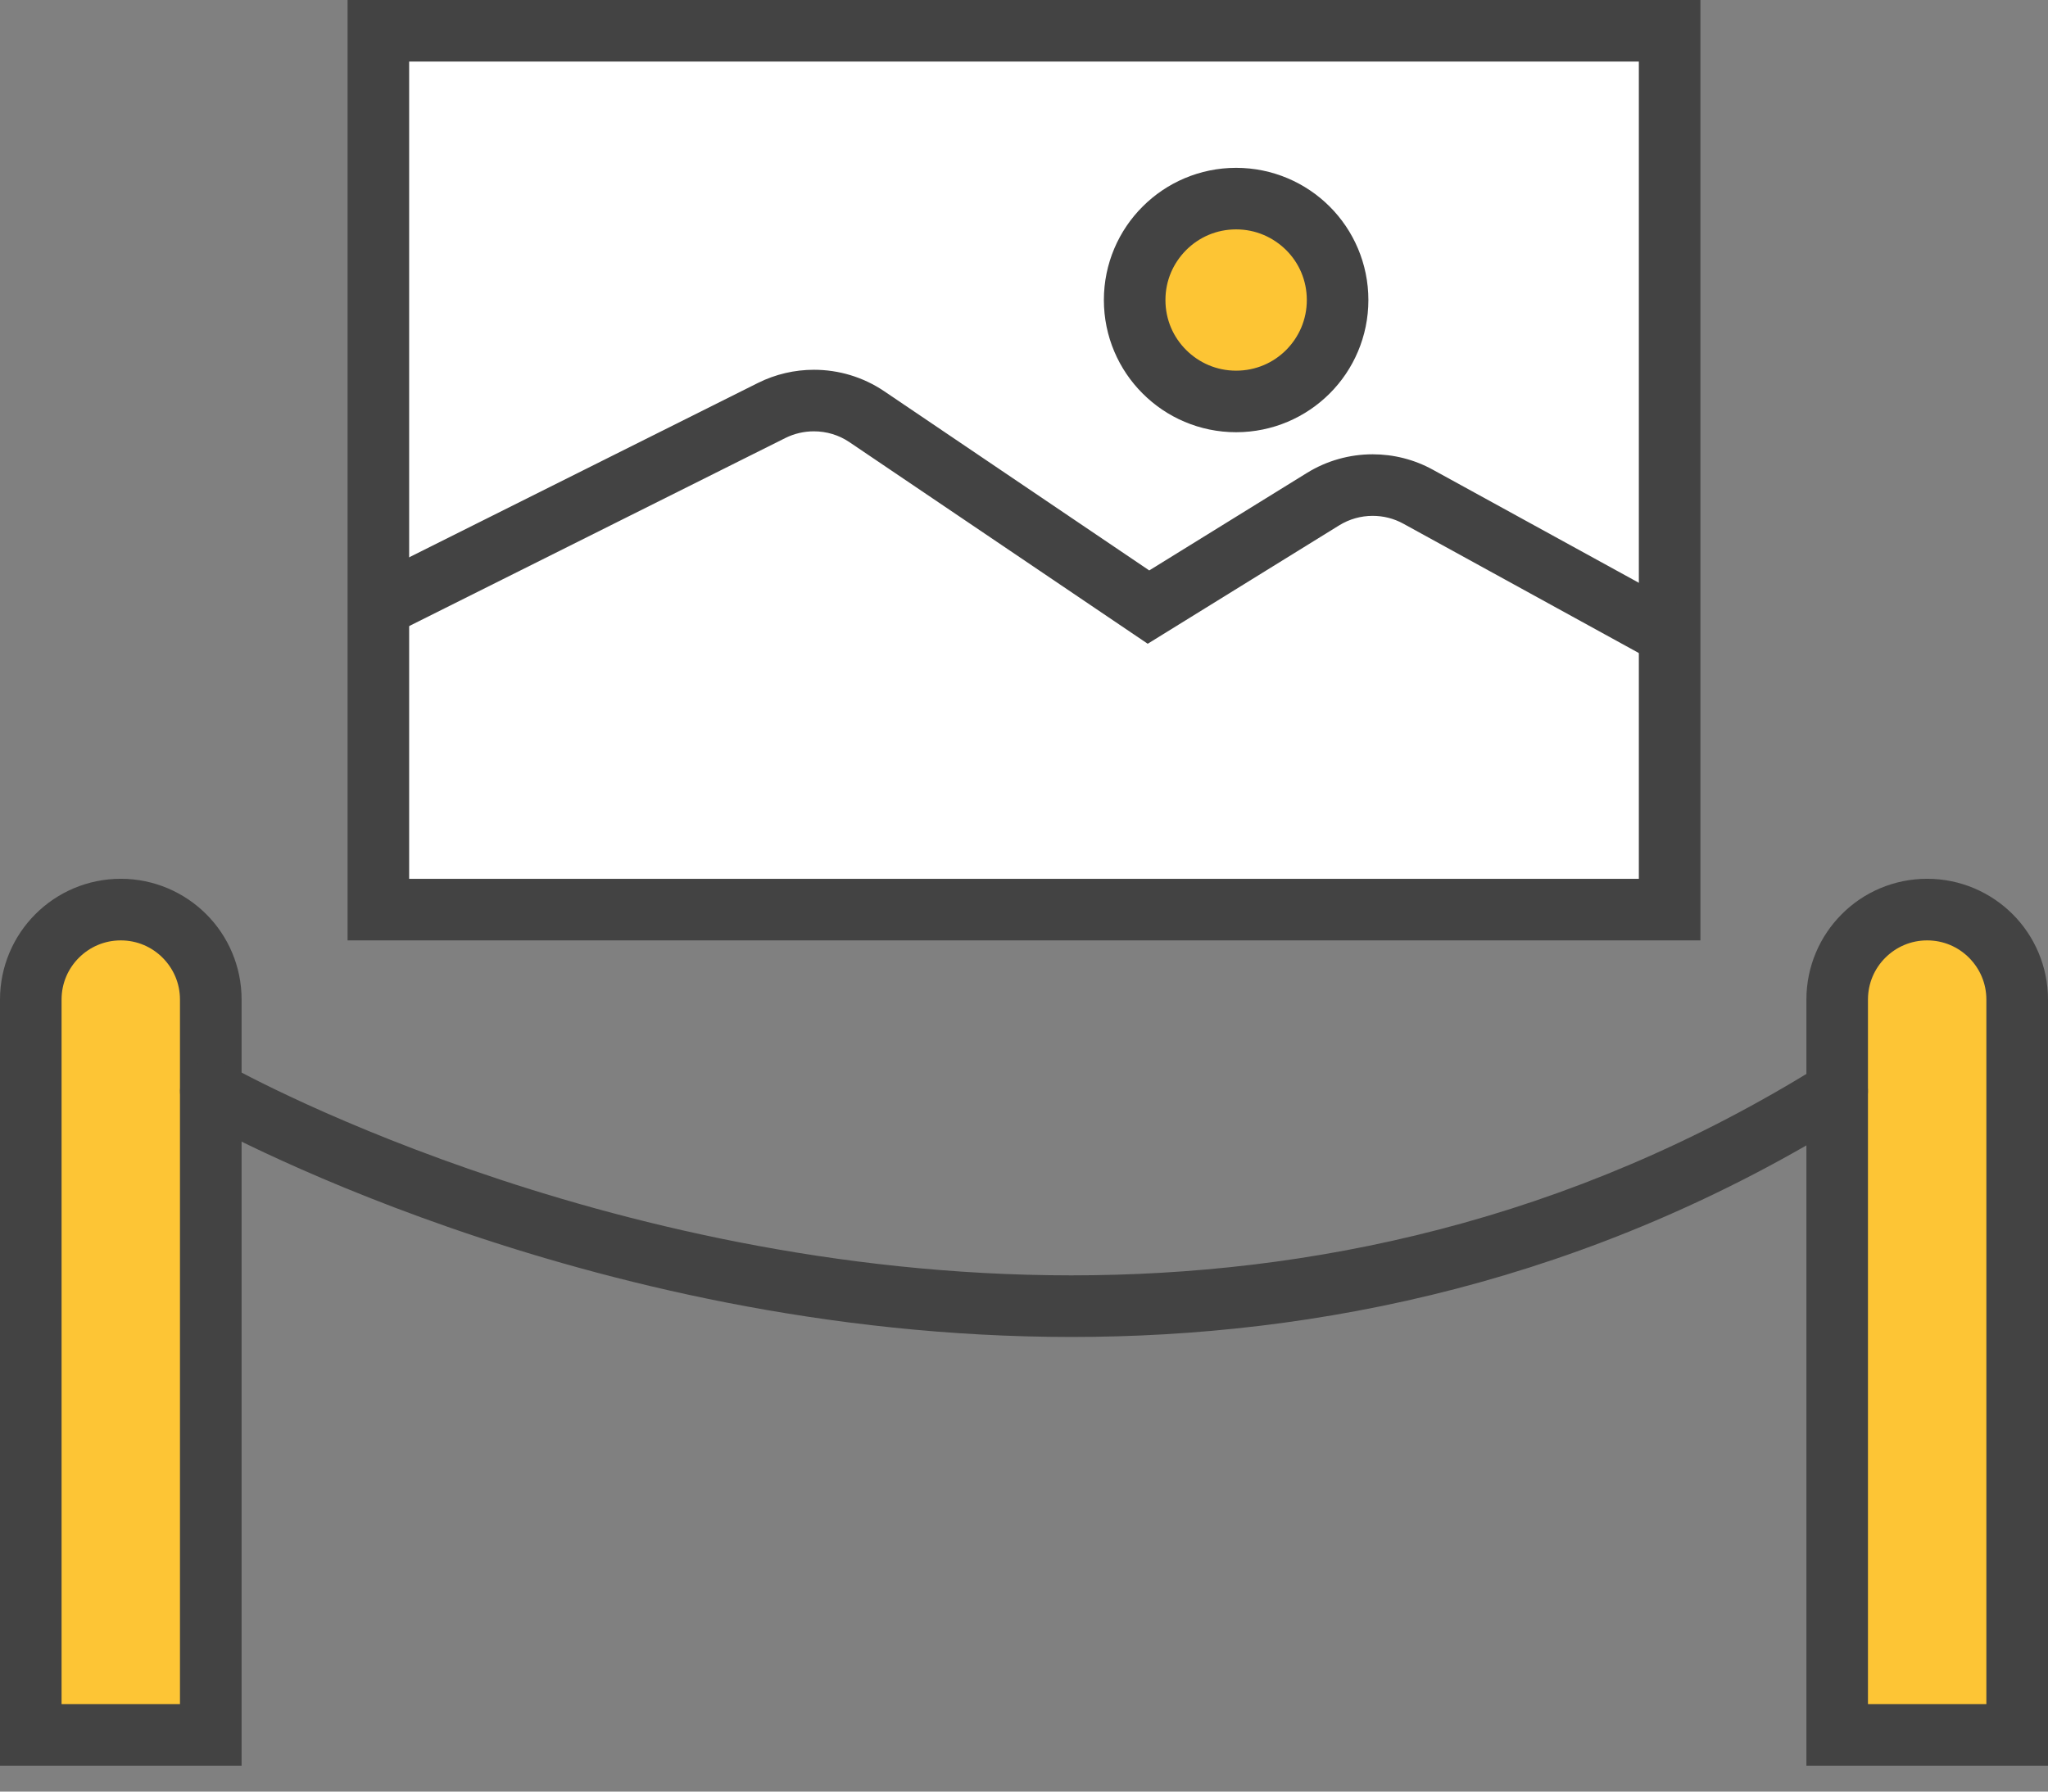 <svg width="32" height="28" viewBox="0 0 32 28" fill="none" xmlns="http://www.w3.org/2000/svg">
<rect x="0" y="0" width="32" height="28" fill="#808080" stroke="none"/>
<g clip-path="url(#clip0_1021_466)">
<path d="M26.088 0.481H5.912V14.216H26.088V0.481Z" fill="white"/>
<path d="M26.088 14.216V13.735H6.393V0.962H25.607V14.216H26.088V13.735V14.216H26.569V0H5.431V14.697H26.569V14.216H26.088Z" fill="#434343"/>
<path d="M6.128 9.917L12.272 6.845C12.413 6.775 12.565 6.741 12.717 6.741C12.914 6.741 13.108 6.798 13.275 6.912L17.933 10.061L20.924 8.211C21.084 8.112 21.265 8.062 21.448 8.062C21.613 8.062 21.778 8.102 21.928 8.185L25.856 10.343L26.319 9.499L22.39 7.342C22.097 7.18 21.772 7.1 21.448 7.1C21.09 7.1 20.732 7.198 20.418 7.393L17.957 8.915L13.815 6.114C13.485 5.891 13.102 5.779 12.718 5.779C12.419 5.779 12.119 5.847 11.843 5.985L5.697 9.058L6.128 9.917Z" fill="#434343"/>
<path d="M20.9 4.689C20.9 5.564 20.19 6.274 19.314 6.274C18.439 6.274 17.729 5.564 17.729 4.689C17.729 3.814 18.439 3.104 19.314 3.104C20.19 3.104 20.9 3.814 20.9 4.689Z" fill="#FDC534"/>
<path d="M20.9 4.689H20.419C20.419 4.996 20.296 5.268 20.096 5.47C19.895 5.671 19.621 5.793 19.314 5.793C19.008 5.793 18.735 5.67 18.534 5.47C18.332 5.269 18.21 4.996 18.21 4.689C18.21 4.382 18.333 4.11 18.534 3.908C18.735 3.707 19.008 3.585 19.314 3.585C19.621 3.585 19.893 3.708 20.096 3.908C20.297 4.109 20.419 4.382 20.419 4.689H20.9H21.381C21.381 4.12 21.149 3.6 20.776 3.228C20.403 2.855 19.884 2.623 19.314 2.623C18.745 2.623 18.226 2.855 17.854 3.228C17.48 3.6 17.248 4.12 17.248 4.689C17.248 5.258 17.48 5.778 17.854 6.15C18.226 6.523 18.745 6.755 19.314 6.755C19.884 6.755 20.403 6.523 20.776 6.15C21.149 5.778 21.381 5.258 21.381 4.689H20.9Z" fill="#434343"/>
<path d="M3.294 27.114H0.481V15.622C0.481 14.845 1.111 14.216 1.887 14.216C2.664 14.216 3.293 14.846 3.293 15.622V27.114H3.294Z" fill="#FDC535"/>
<path d="M3.294 27.114V26.633H0.962V15.622C0.962 15.365 1.065 15.136 1.233 14.968C1.402 14.8 1.63 14.697 1.887 14.697C2.144 14.697 2.373 14.8 2.541 14.968C2.709 15.137 2.812 15.365 2.812 15.622V27.114H3.294V26.633V27.114H3.775V15.622C3.775 15.103 3.564 14.627 3.222 14.287C2.882 13.947 2.407 13.734 1.888 13.734C1.369 13.734 0.894 13.945 0.553 14.287C0.212 14.627 0 15.103 0 15.622V27.595H3.775V27.114H3.294Z" fill="#434343"/>
<path d="M31.519 27.114H28.706V15.622C28.706 14.845 29.336 14.216 30.112 14.216C30.889 14.216 31.518 14.846 31.518 15.622V27.114H31.519Z" fill="#FDC535"/>
<path d="M31.519 27.114V26.633H29.187V15.622C29.187 15.365 29.29 15.136 29.458 14.968C29.627 14.8 29.855 14.697 30.112 14.697C30.369 14.697 30.598 14.8 30.766 14.968C30.934 15.137 31.037 15.365 31.037 15.622V27.114H31.519V26.633V27.114H32V15.622C32 15.103 31.788 14.627 31.447 14.287C31.107 13.947 30.632 13.734 30.112 13.734C29.593 13.734 29.117 13.945 28.778 14.287C28.437 14.627 28.225 15.102 28.225 15.622V27.595H32V27.114H31.519Z" fill="#434343"/>
<path d="M3.056 17.471C3.075 17.481 4.578 18.334 7.035 19.188C9.491 20.04 12.902 20.894 16.739 20.895C18.657 20.895 20.681 20.68 22.742 20.144C24.804 19.607 26.901 18.747 28.961 17.46C29.186 17.32 29.254 17.023 29.114 16.797C28.973 16.572 28.676 16.504 28.451 16.645C26.476 17.878 24.473 18.699 22.5 19.212C20.527 19.726 18.585 19.932 16.739 19.932C13.045 19.932 9.734 19.106 7.35 18.278C6.159 17.864 5.199 17.451 4.54 17.141C4.21 16.986 3.956 16.858 3.785 16.768C3.699 16.724 3.635 16.69 3.592 16.667C3.571 16.655 3.555 16.646 3.545 16.641L3.535 16.635L3.533 16.634C3.302 16.503 3.009 16.584 2.877 16.815C2.744 17.046 2.825 17.339 3.056 17.471Z" fill="#434343"/>
</g>
<defs>
<clipPath id="clip0_1021_466">
<rect width="32" height="27.595" fill="white"/>
</clipPath>
</defs>
</svg>
